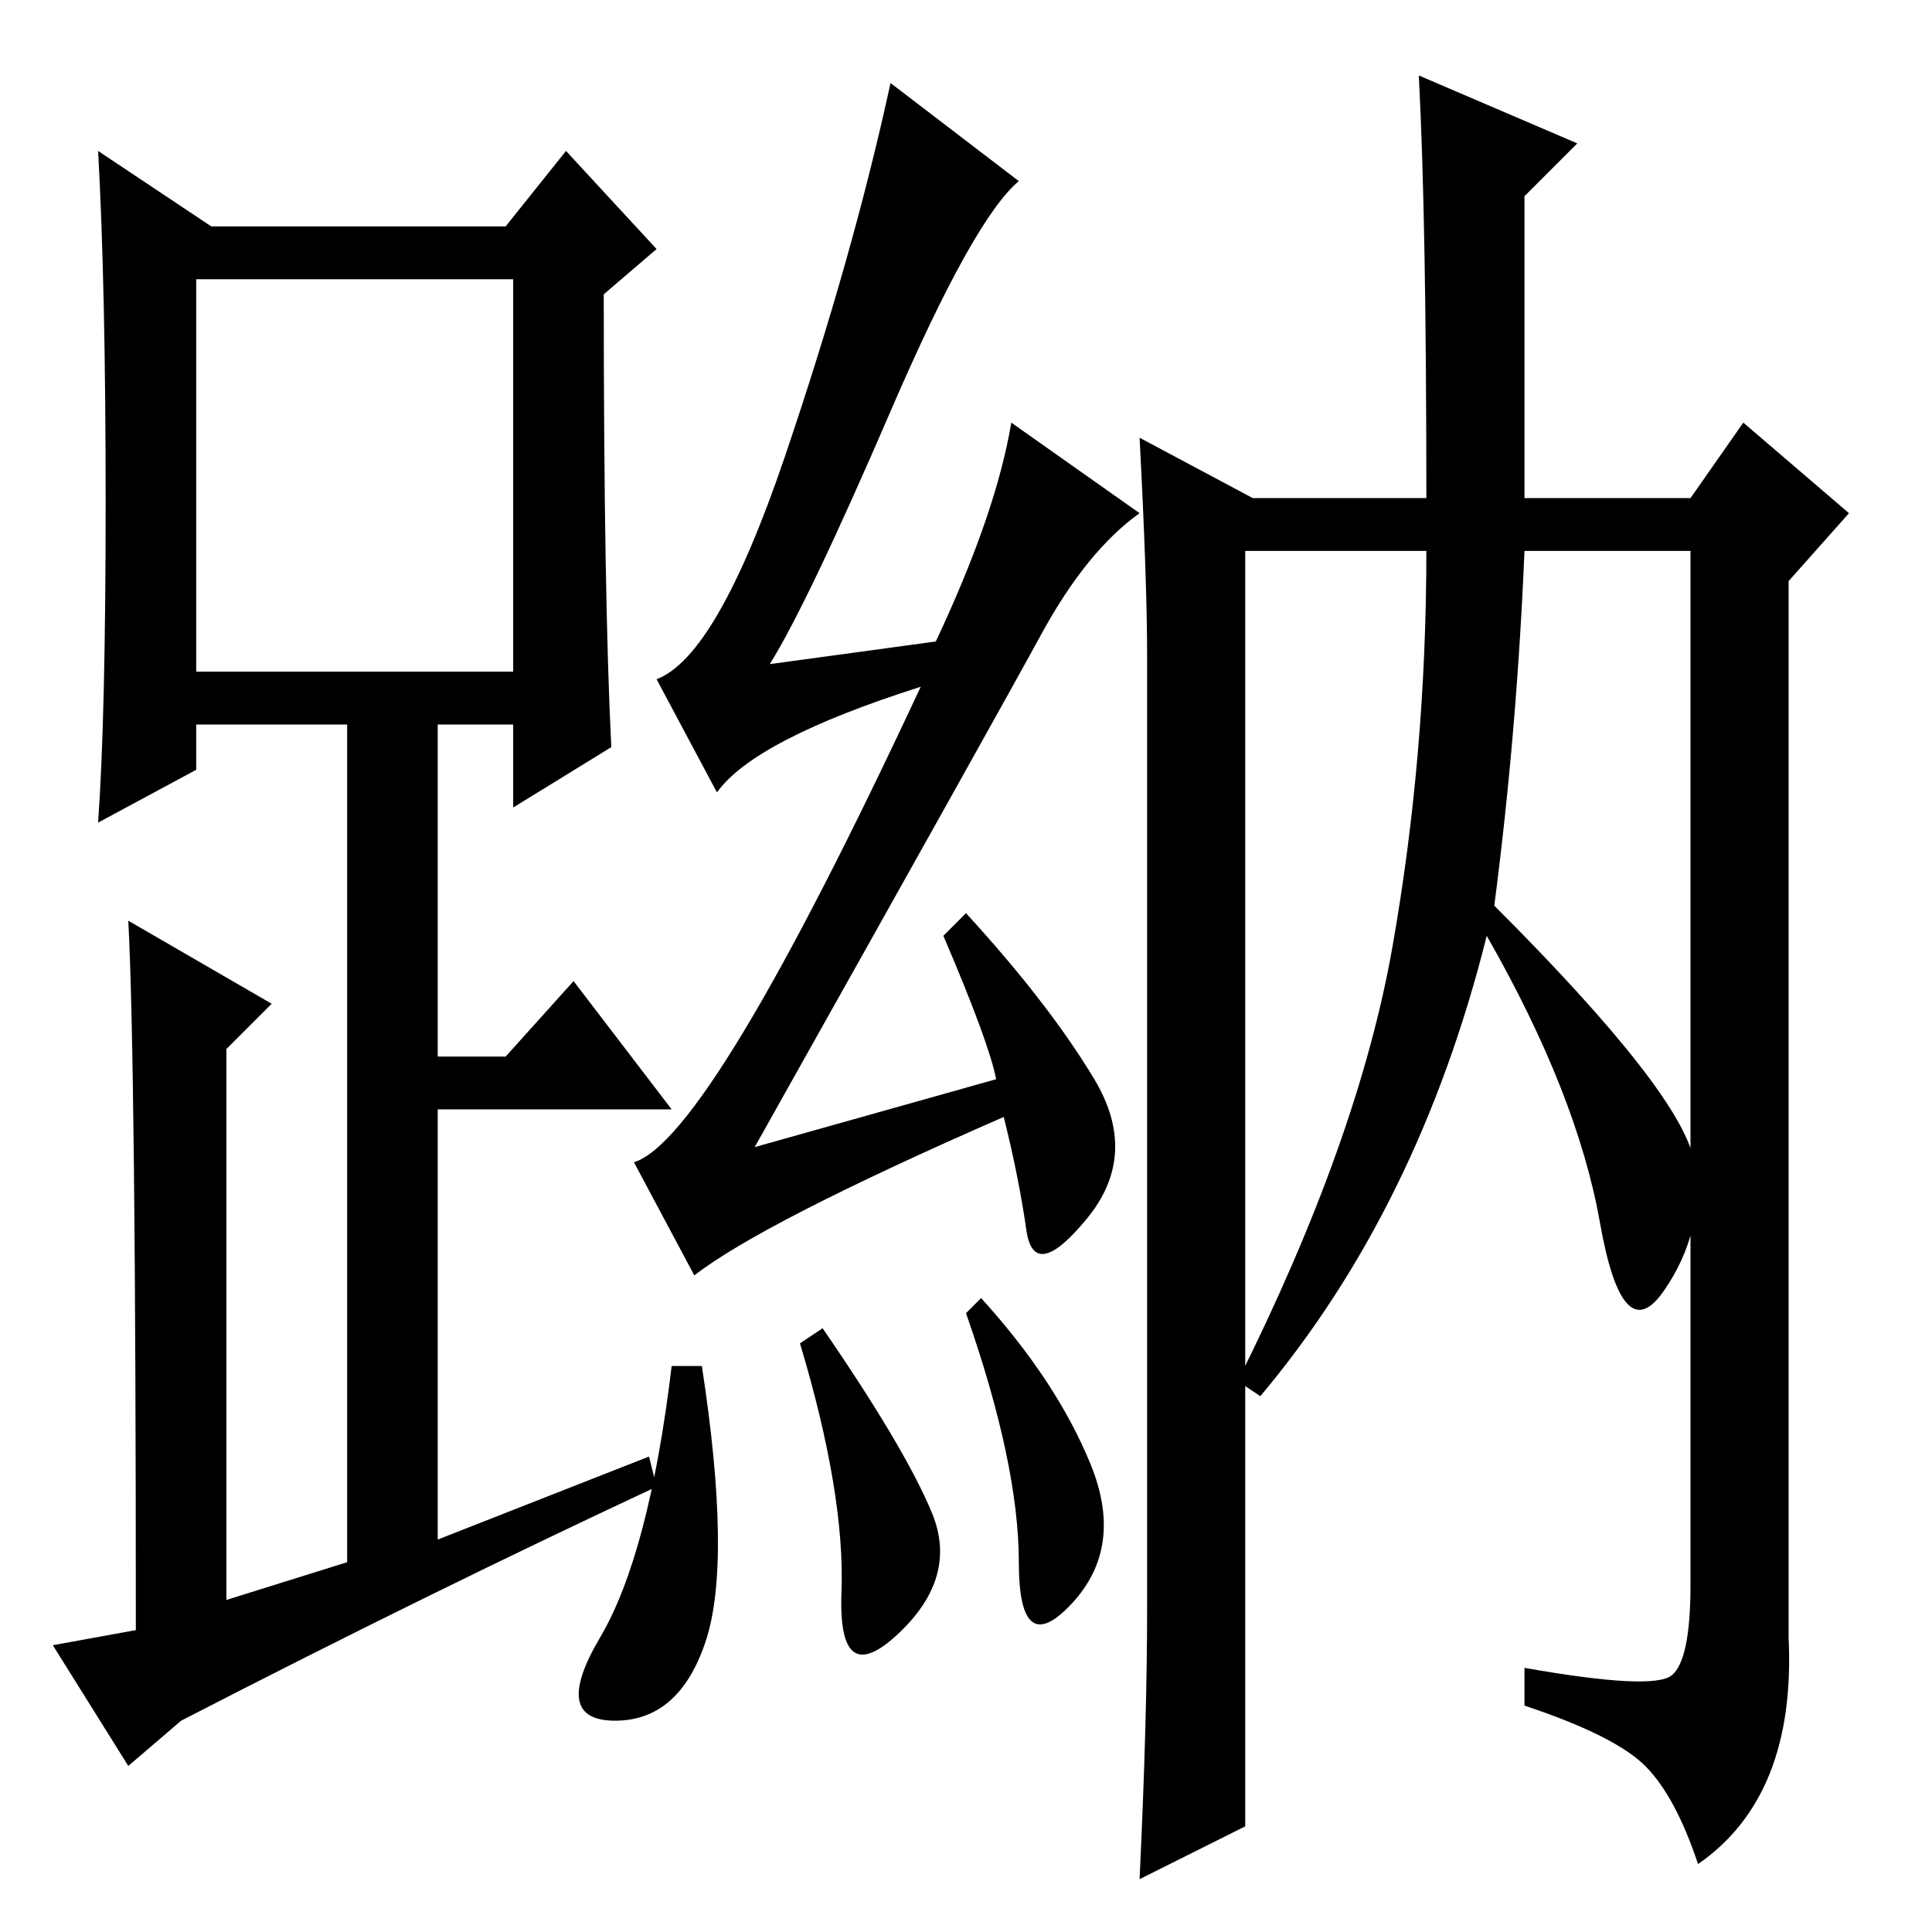 <?xml version="1.0" standalone="no"?>
<!DOCTYPE svg PUBLIC "-//W3C//DTD SVG 1.1//EN" "http://www.w3.org/Graphics/SVG/1.1/DTD/svg11.dtd" >
<svg xmlns="http://www.w3.org/2000/svg" xmlns:xlink="http://www.w3.org/1999/xlink" version="1.1" viewBox="0 -36 256 256">
  <g transform="matrix(1 0 0 -1 0 220)">
   <path fill="currentColor"
d="M81 157l-13 -8v11h-10v-44h9l9 10l13 -17h-31v-57l28 11l1 -4q-30 -14 -63 -31l-7 -6l-10 16l11 2q0 75 -1 94l19 -11l-6 -6v-73l16 5v111h-20v-6l-13 -7q1 14 1 42.5t-1 46.5l15 -10h39l8 10l12 -13l-7 -6q0 -40 1 -60zM26 167h42v52h-42v-52zM125 132l3 3
q11 -12 17 -22t-1 -18.5t-8 -1.5t-3 15q-32 -14 -41 -21l-8 15q10 3 38 63q-22 -7 -27 -14l-8 15q8 3 17 29.5t14 49.5l17 -13q-6 -5 -17 -30.5t-16 -33.5l22 3q8 17 10 29l17 -12q-7 -5 -13 -16t-38 -68l32 9q-1 5 -7 19zM93 75q4 -26 0.5 -36.5t-12 -10.5t-2 11t9.5 36h4z
M109 80q11 -16 14.5 -24.5t-4.5 -16t-7.5 5.5t-5.5 33zM130 84q10 -11 14.5 -22t-2.5 -18.5t-7 5.5t-7 33zM225 9q-3 9 -7 13t-16 8v5q17 -3 19.5 -1t2.5 12v137h-22q-1 -24 -4 -47q25 -25 26.5 -34t-4 -17t-8.5 9t-15 38q-9 -36 -30 -61l-3 2q16 32 20.5 57.5t4.5 52.5h-24
v-169l-14 -7q1 21 1 36v126q0 10 -1 29l15 -8h23q0 37 -1 56l21 -9l-7 -7v-40h22l7 10l14 -12l-8 -9v-140q1 -21 -12 -30z" />
  </g>

</svg>
